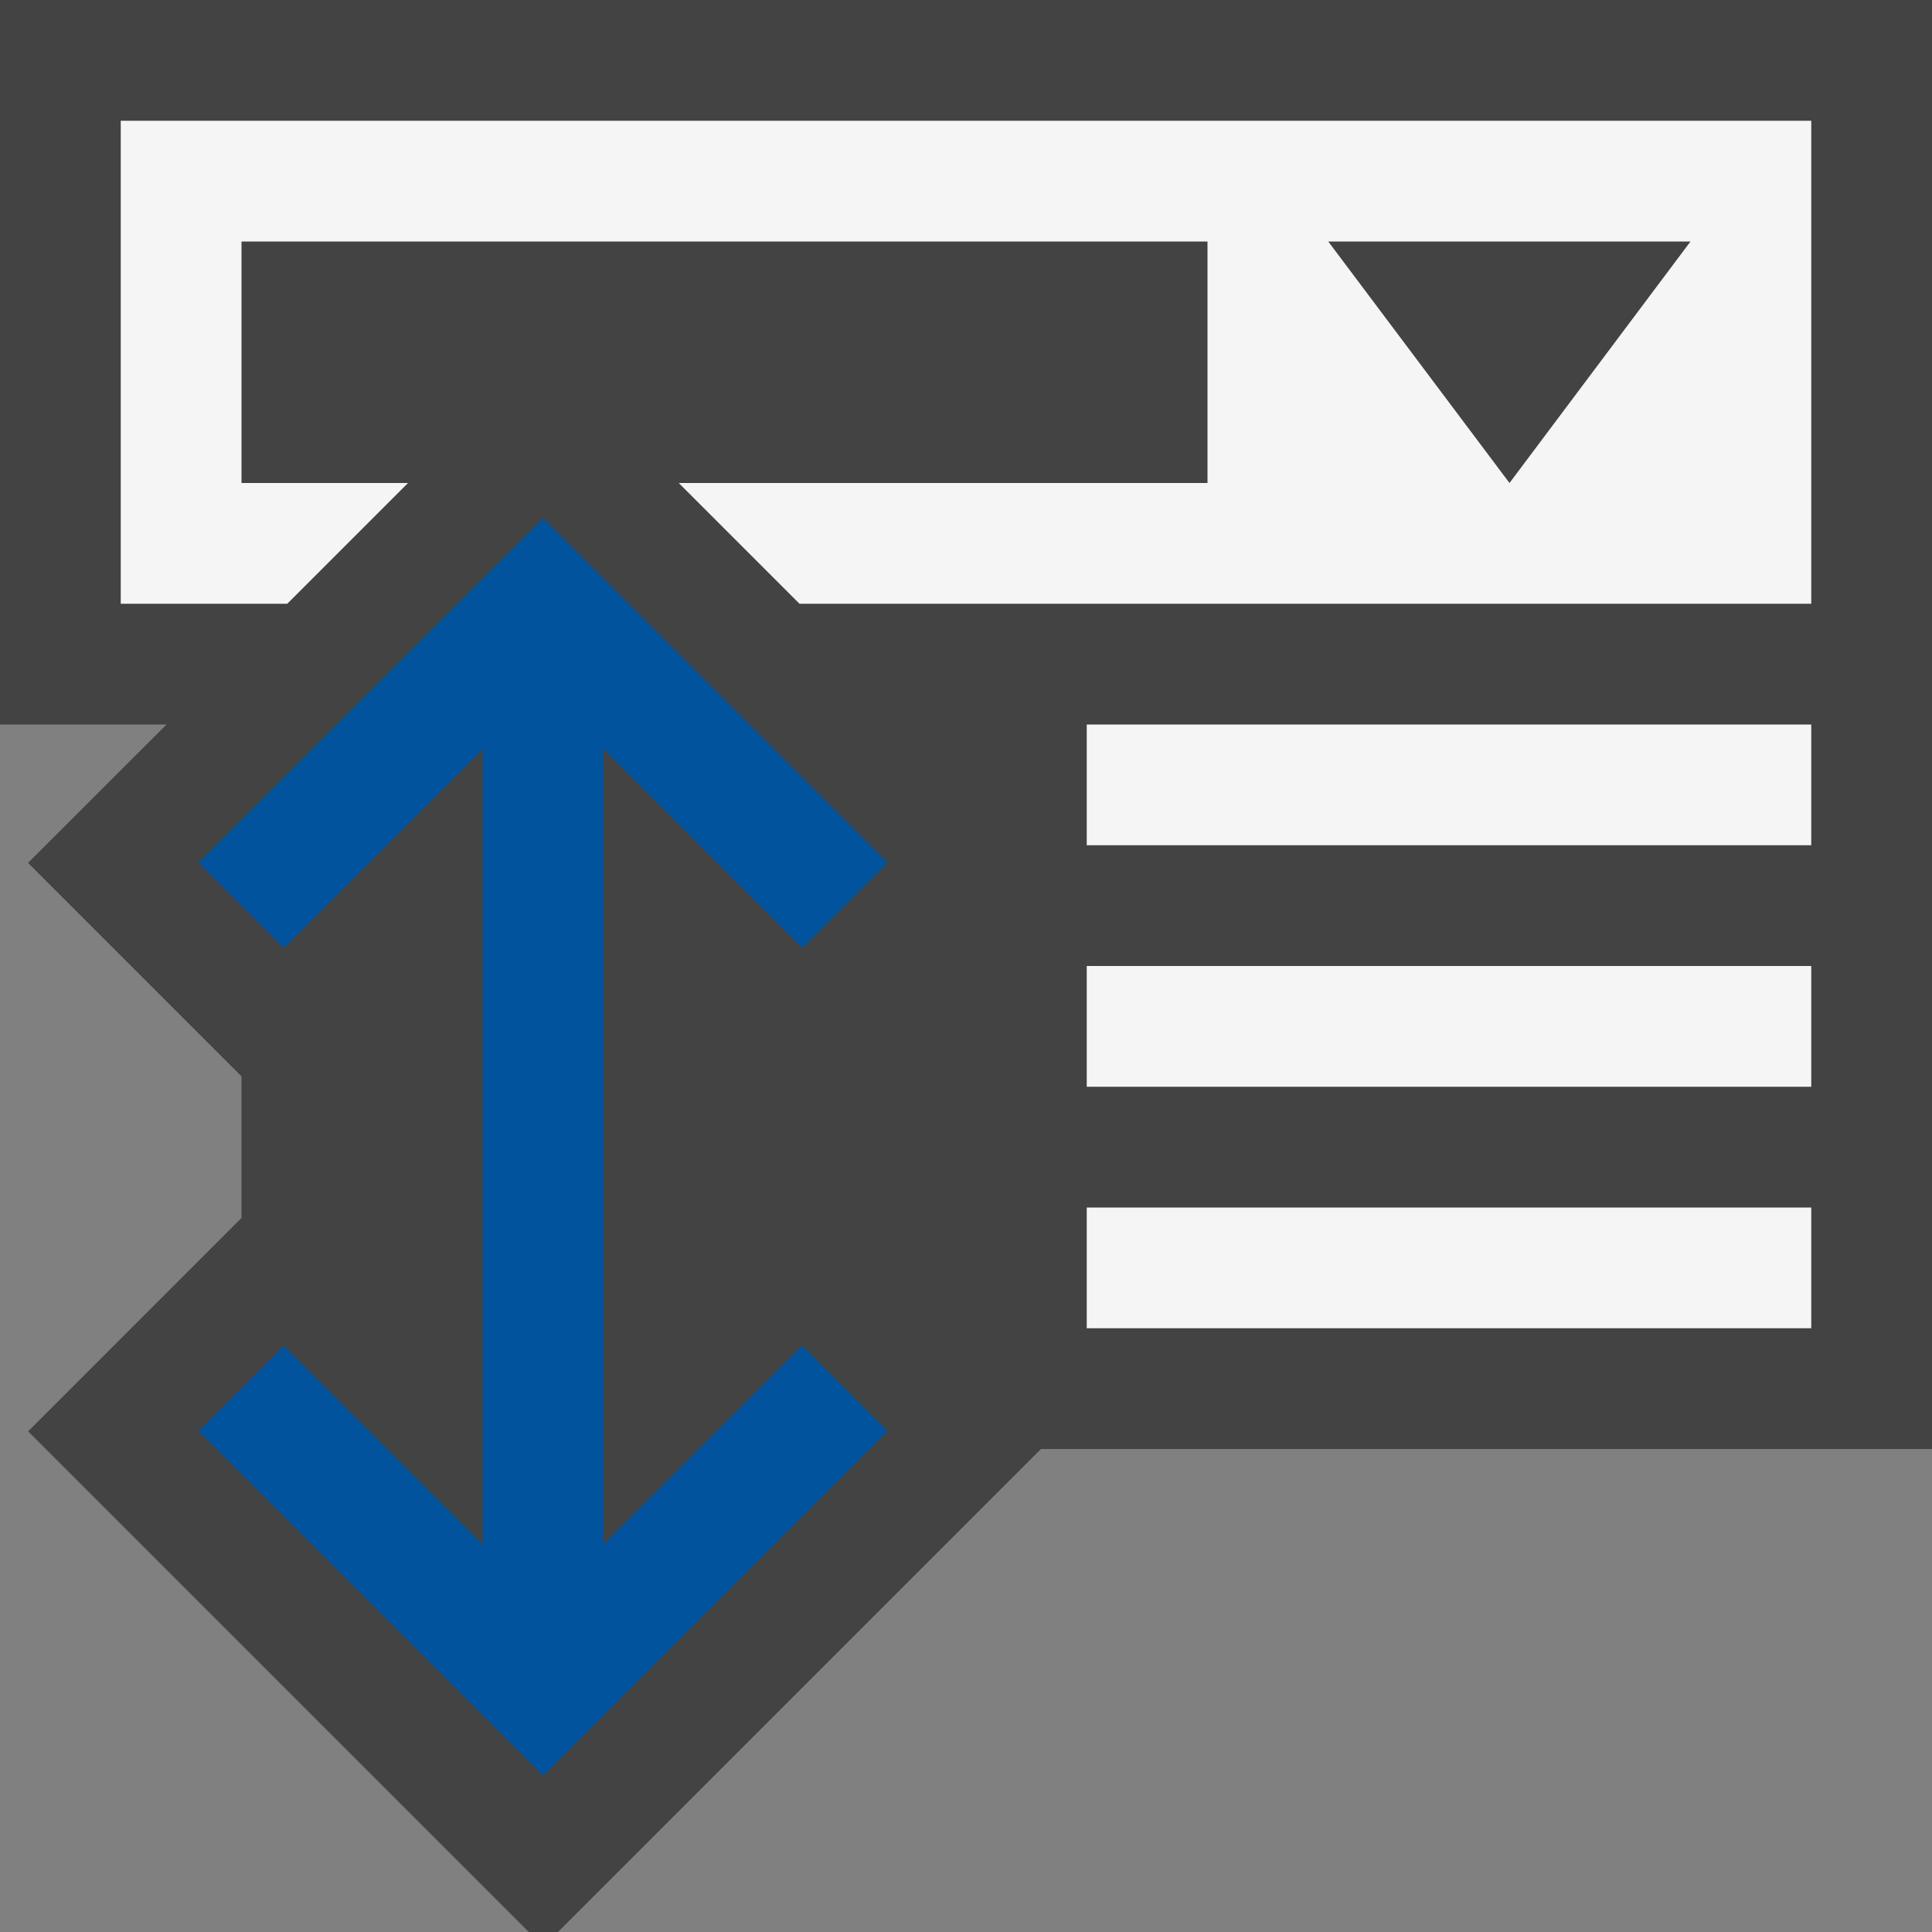 <svg xmlns="http://www.w3.org/2000/svg" viewBox="0 0 16 16"><rect x="0" y="0" width="16" height="16" fill="#808080" stroke="none"/><style>.icon-canvas-transparent{opacity:0;fill:#434343}.icon-vs-out{fill:#434343}.icon-vs-bg{fill:#f5f5f5}.icon-vs-action-blue{fill:#00539c}</style><path class="icon-canvas-transparent" d="M16 16H0V0h16v16z" id="canvas"/><path class="icon-vs-out" d="M16 0v12H8.621l-4 4h-.242L.233 11.854 2 10.086V8.914L.232 7.146 1.379 6H0V0h16z" id="outline"/><path class="icon-vs-bg" d="M9 8h6v1H9V8zm6-7v4H6.621l-1-1H10V2H2v2h1.379l-1 1H1V1h14zm-1 1h-3l1.501 2L14 2zm-5 9h6v-1H9v1zm0-4h6V6H9v1z" id="iconBg"/><path class="icon-vs-action-blue" d="M6.646 11.146l.707.707L4.5 14.707l-2.854-2.853.707-.707L4 12.793V6.207L2.354 7.854l-.708-.708L4.5 4.293l2.854 2.854-.708.707L5 6.207v6.586l1.646-1.647z" id="colorAction"/></svg>